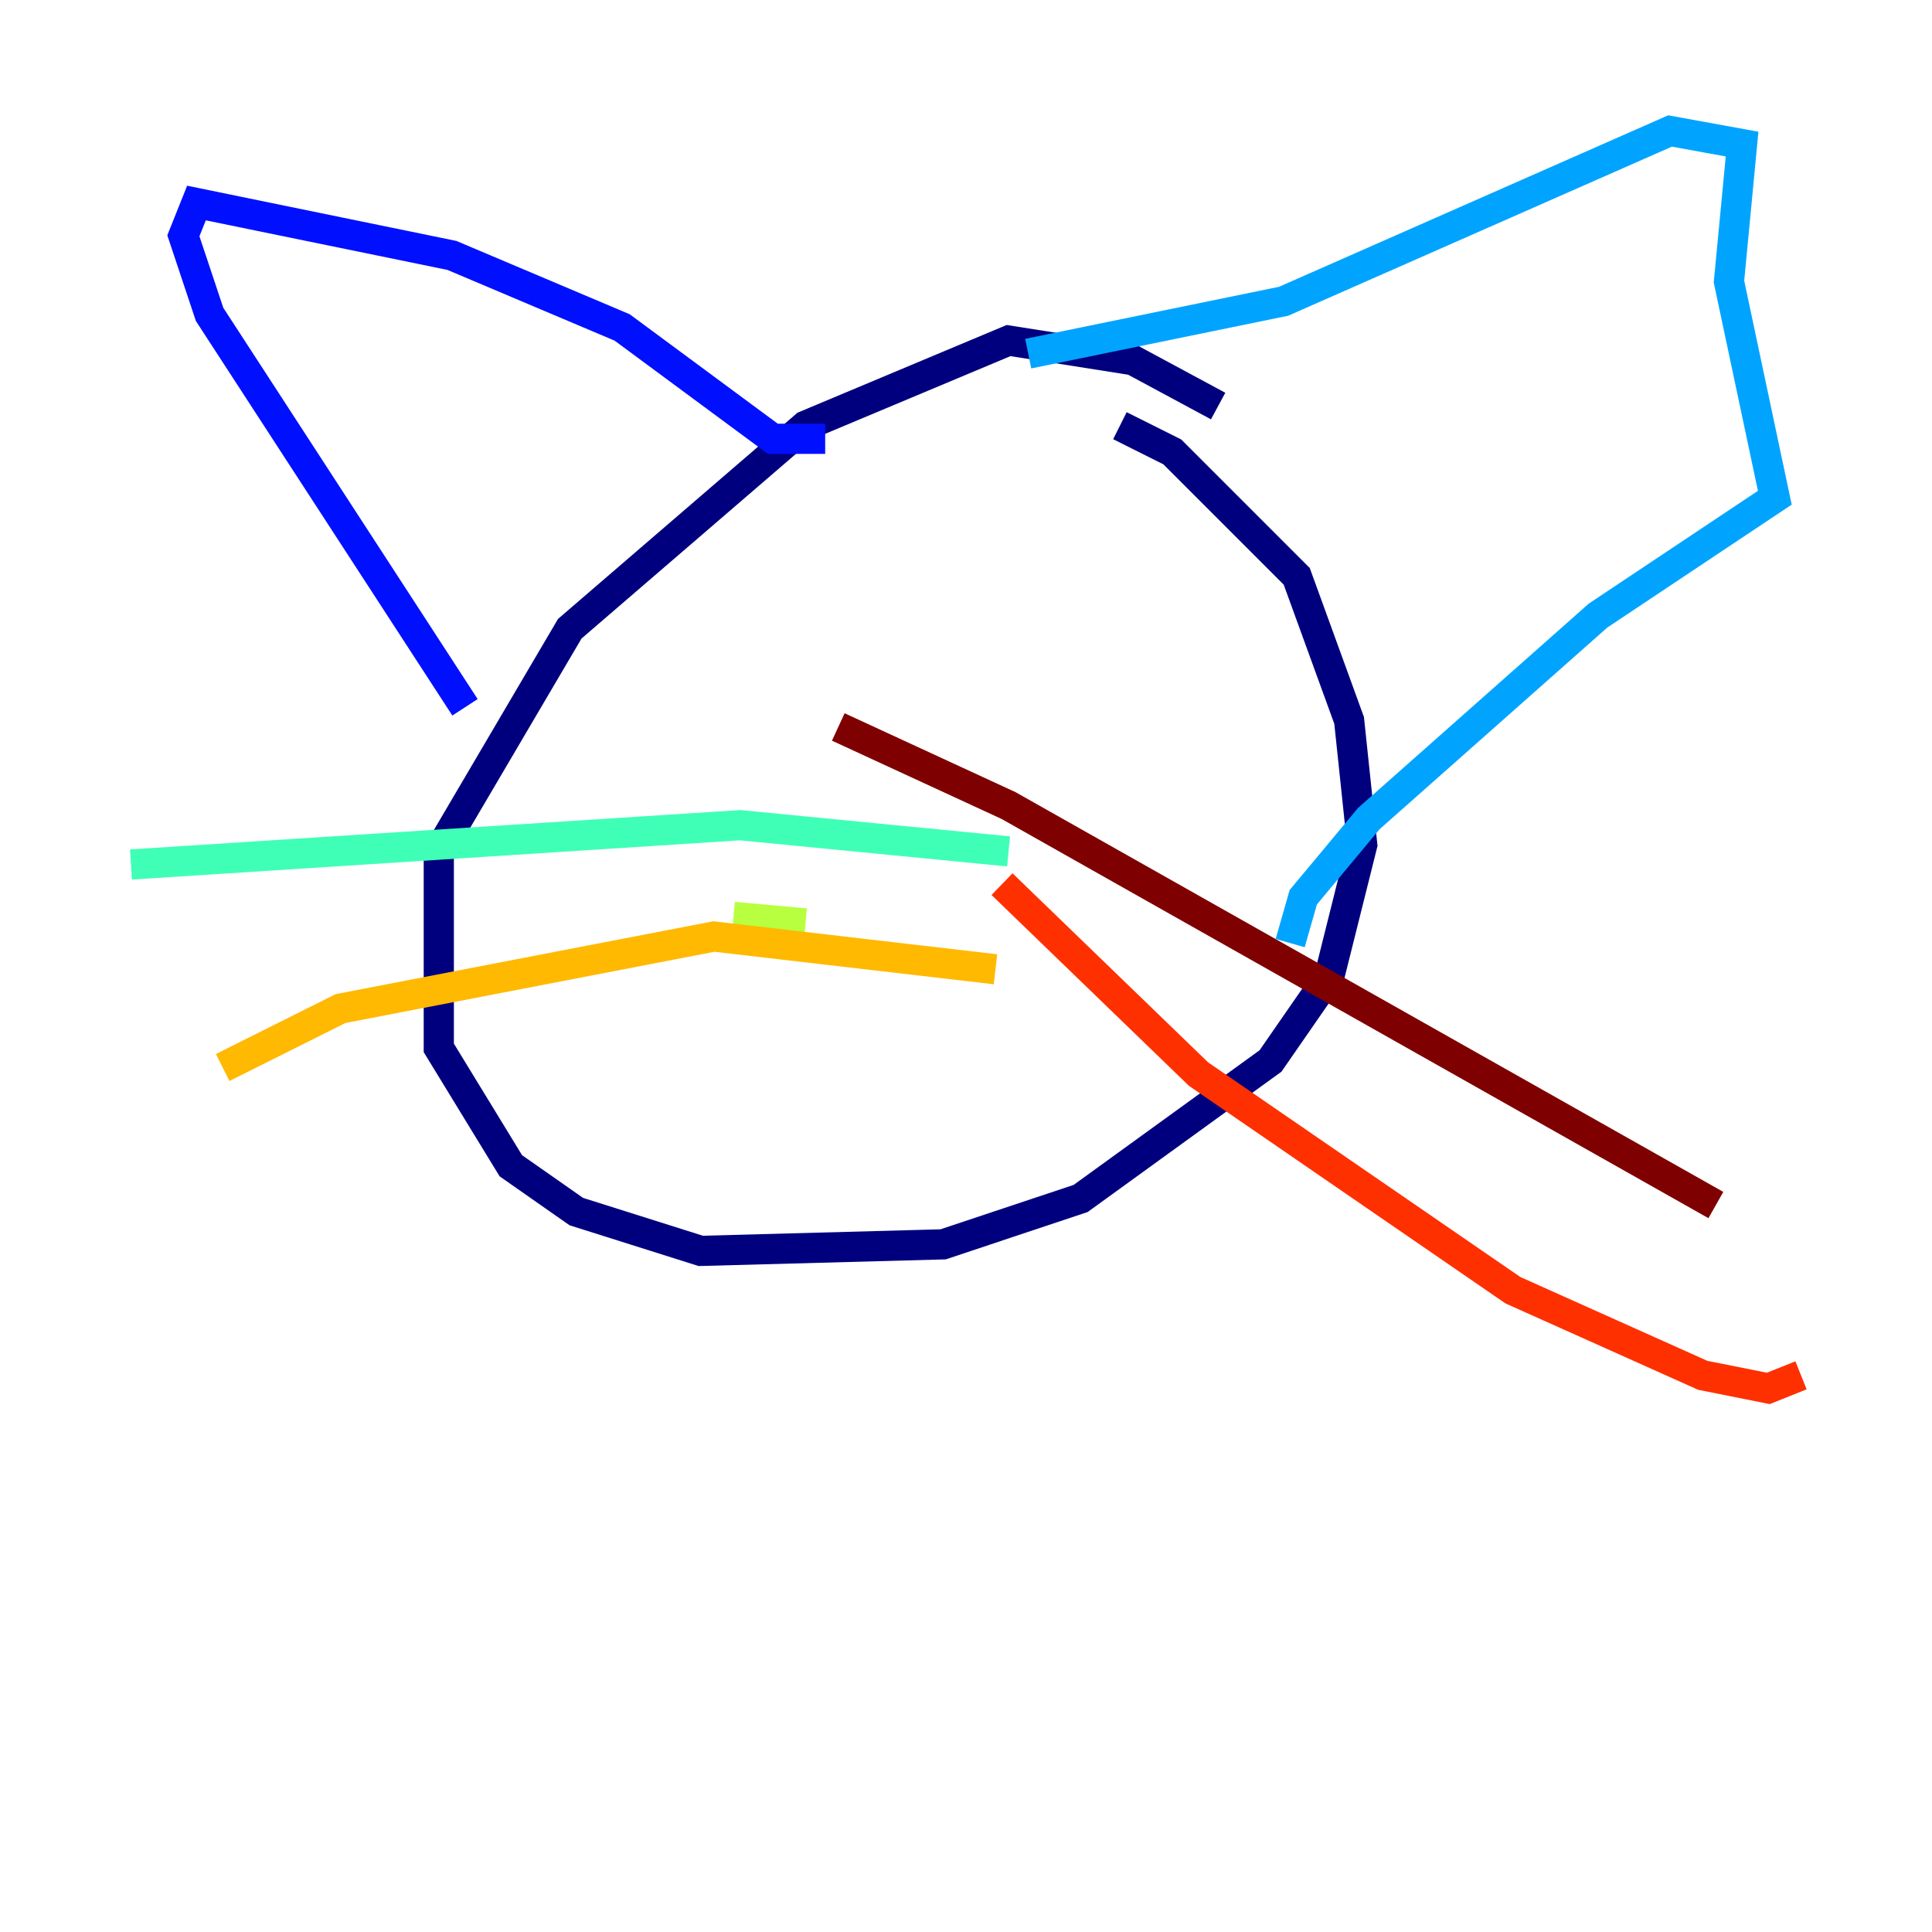 <?xml version="1.0" encoding="utf-8" ?>
<svg baseProfile="tiny" height="128" version="1.2" viewBox="0,0,128,128" width="128" xmlns="http://www.w3.org/2000/svg" xmlns:ev="http://www.w3.org/2001/xml-events" xmlns:xlink="http://www.w3.org/1999/xlink"><defs /><polyline fill="none" points="80.705,26.902 75.064,23.864 66.82,22.563 53.37,28.203 37.749,41.654 29.071,56.407 29.071,69.424 33.844,77.234 38.183,80.271 46.427,82.875 62.481,82.441 71.593,79.403 84.176,70.291 88.081,64.651 90.251,55.973 89.383,47.729 85.912,38.183 77.668,29.939 74.197,28.203" stroke="#00007f" stroke-width="2" /><polyline fill="none" points="30.807,46.861 13.885,20.827 12.149,15.62 13.017,13.451 29.939,16.922 41.22,21.695 51.2,29.071 54.671,29.071" stroke="#0010ff" stroke-width="2" /><polyline fill="none" points="68.122,23.43 85.044,19.959 110.644,8.678 115.417,9.546 114.549,18.658 117.586,32.976 105.871,40.786 90.685,54.237 86.346,59.444 85.478,62.481" stroke="#00a4ff" stroke-width="2" /><polyline fill="none" points="66.82,56.407 49.031,54.671 8.678,57.275" stroke="#3fffb7" stroke-width="2" /><polyline fill="none" points="48.597,60.746 53.37,61.18" stroke="#b7ff3f" stroke-width="2" /><polyline fill="none" points="65.953,64.217 47.295,62.047 22.563,66.82 14.752,70.725" stroke="#ffb900" stroke-width="2" /><polyline fill="none" points="66.386,58.576 79.403,71.159 100.231,85.478 112.814,91.119 117.153,91.986 119.322,91.119" stroke="#ff3000" stroke-width="2" /><polyline fill="none" points="55.539,48.163 66.82,53.37 113.681,79.837" stroke="#7f0000" stroke-width="2" /></svg>
